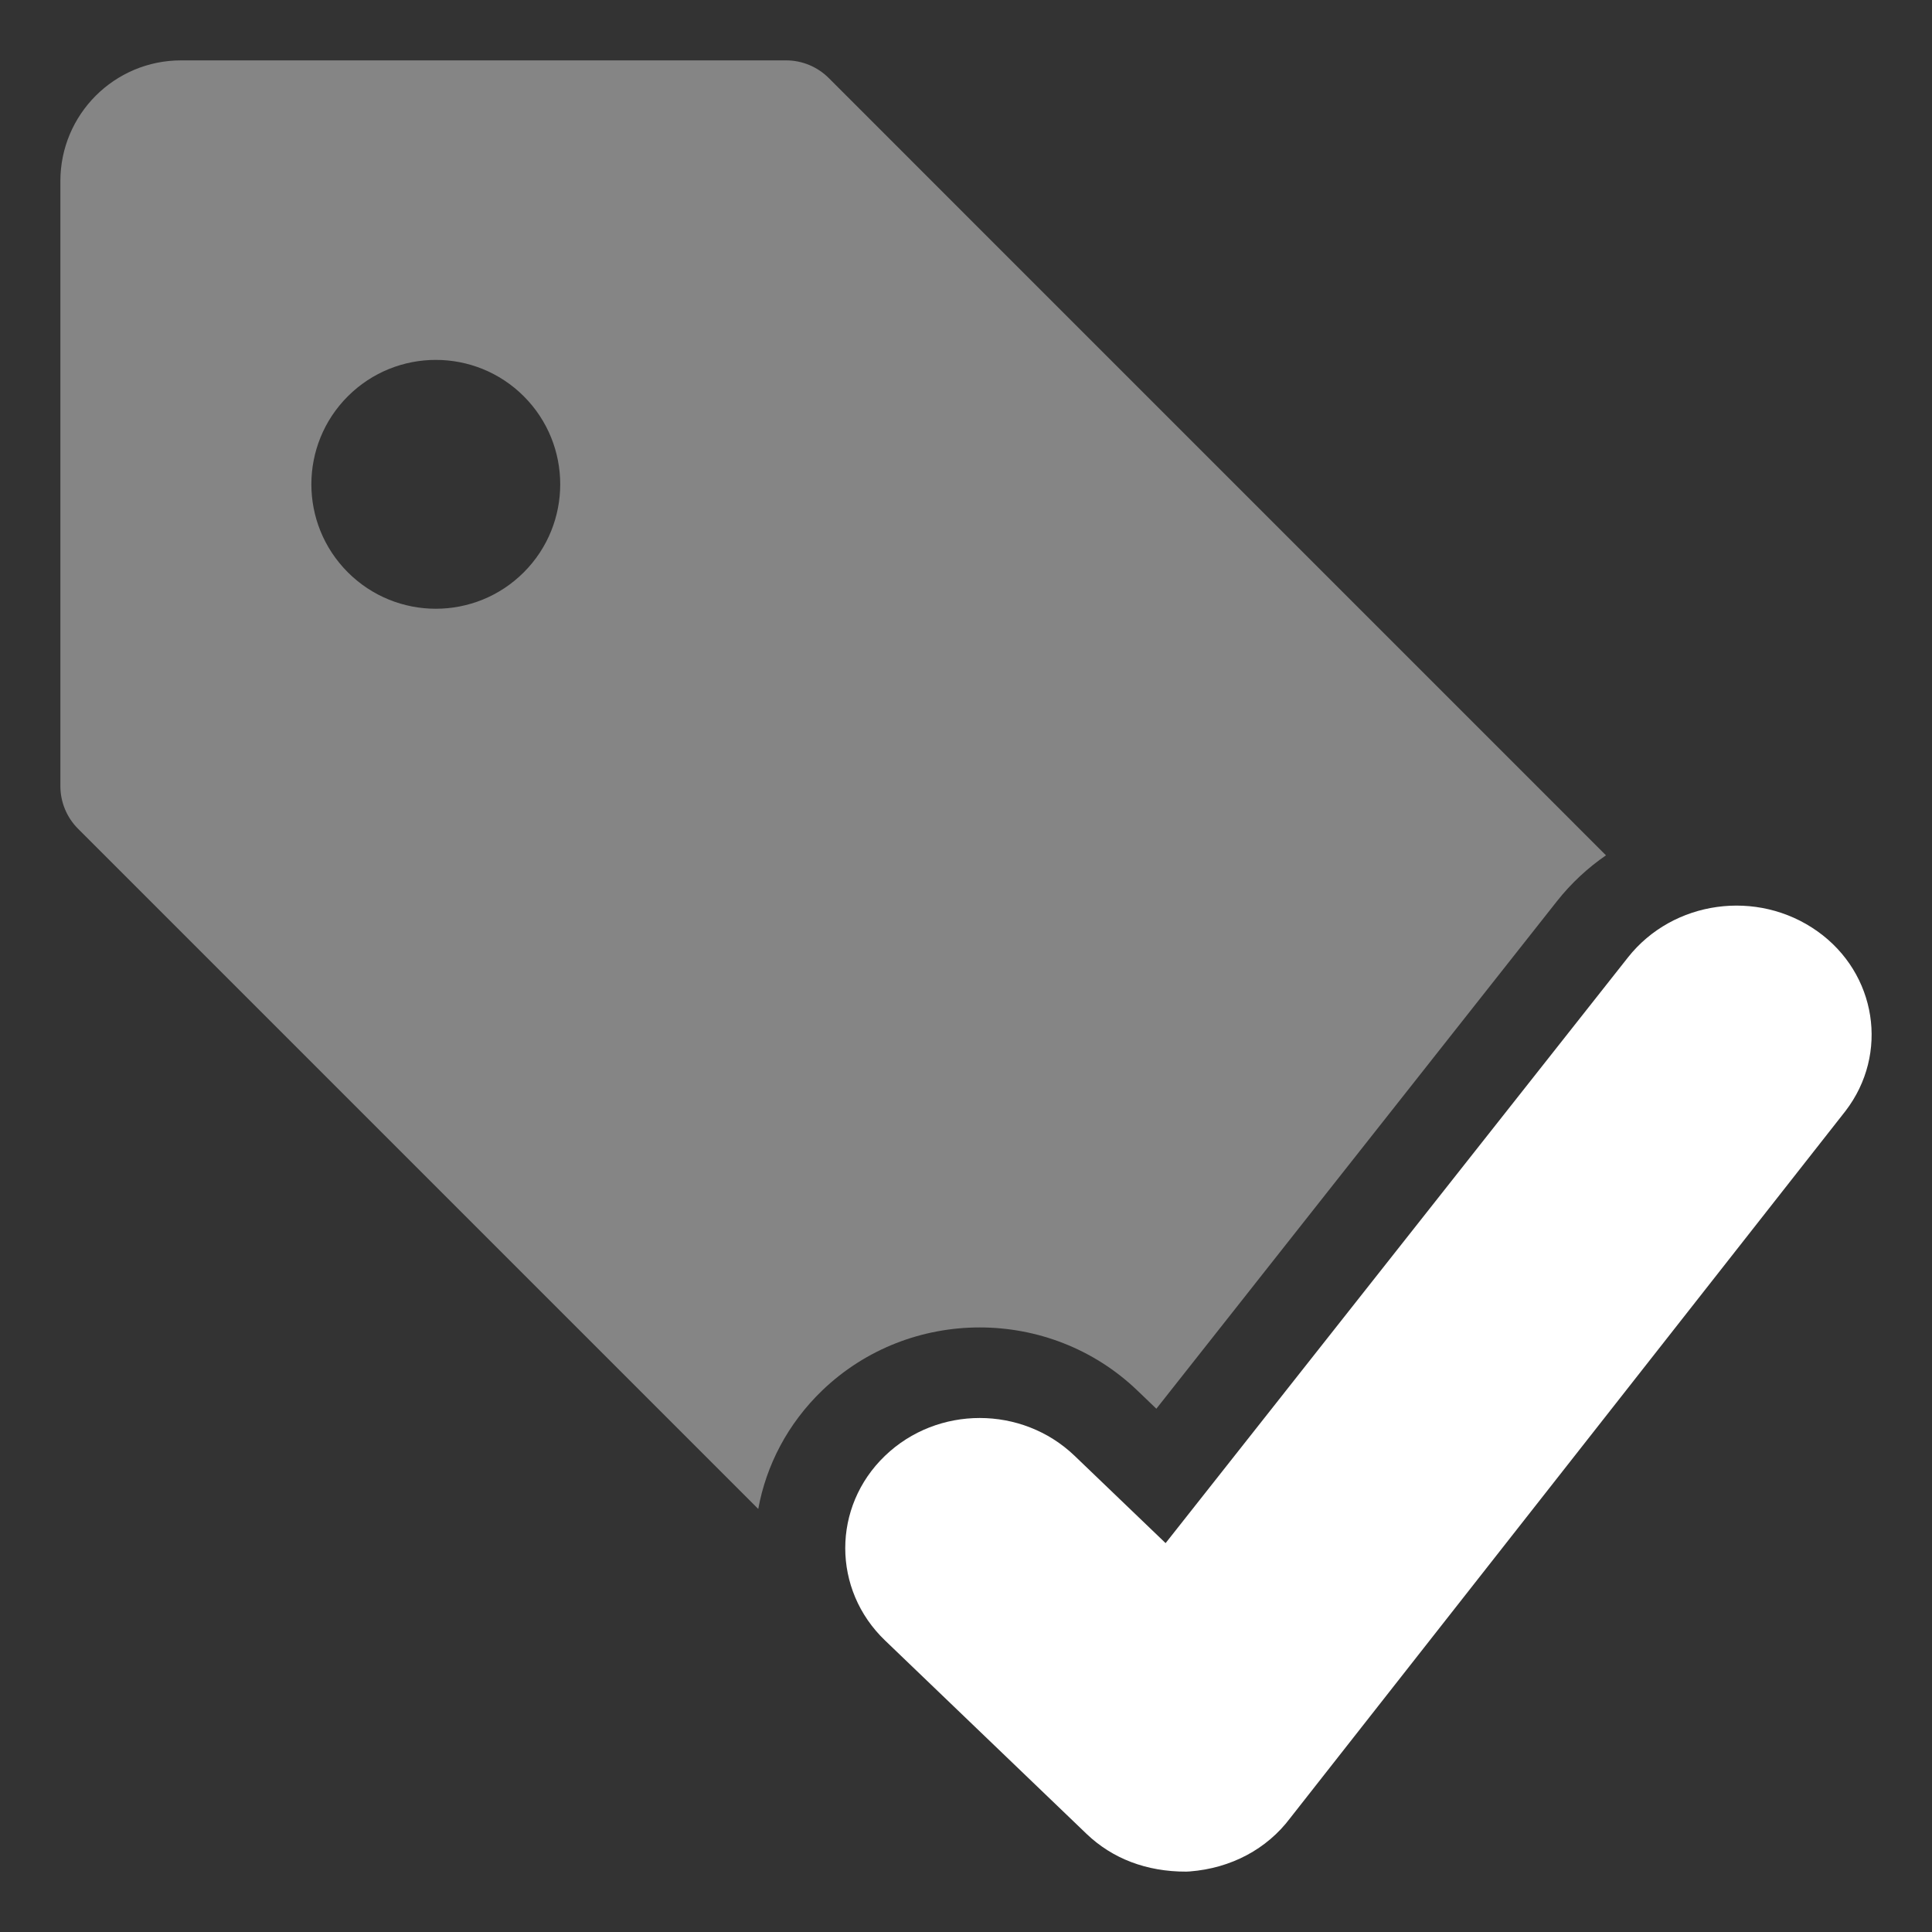 <?xml version="1.0" encoding="UTF-8"?>
<svg width="32px" height="32px" viewBox="0 0 32 32" version="1.1" xmlns="http://www.w3.org/2000/svg" xmlns:xlink="http://www.w3.org/1999/xlink">
    <rect x="0" y="0" width="32" height="32" fill="#333333" stroke="none"/>
    <!-- Generator: Sketch 55.2 (78181) - https://sketchapp.com -->
    <title>toggle-bookmark</title>
    <desc>Created with Sketch.</desc>
    <g id="toggle-bookmark" stroke="none" stroke-width="1" fill="none" fill-rule="evenodd">
        <path d="M26.6,14.167 C26.299,14.374 26.024,14.628 25.787,14.928 L19.153,23.333 L18.836,23.029 C17.384,21.639 15.069,21.639 13.62,23.029 C13.045,23.582 12.691,24.271 12.559,24.993 L1.293,13.727 C1.105,13.539 1,13.285 1,13.02 L1,3 C1,1.895 1.895,1 3,1 L13.02,1 C13.285,1 13.539,1.105 13.727,1.293 L26.6,14.167 Z M8.676,9.479 C7.871,10.284 6.566,10.284 5.761,9.479 C4.956,8.674 4.956,7.369 5.761,6.564 C6.566,5.76 7.871,5.76 8.676,6.564 C9.48,7.369 9.48,8.674 8.676,9.479 Z" id="Combined-Shape" fill-opacity="0.4" fill="#FFFFFF"></path>
        <path d="M26.964,15.858 L19.306,25.559 L17.798,24.112 C16.927,23.278 15.527,23.278 14.659,24.112 C13.78,24.955 13.78,26.331 14.661,27.173 L17.998,30.376 C18.424,30.783 18.988,31.002 19.649,31 C19.671,30.999 19.671,30.999 19.706,30.997 C20.389,30.944 20.983,30.627 21.368,30.115 C27.496,22.313 30.562,18.408 30.567,18.402 C31.293,17.456 31.085,16.123 30.101,15.424 C29.108,14.719 27.711,14.912 26.964,15.858 Z" id="Fill-1235" fill="#FFFFFF"></path>
    </g>
</svg>